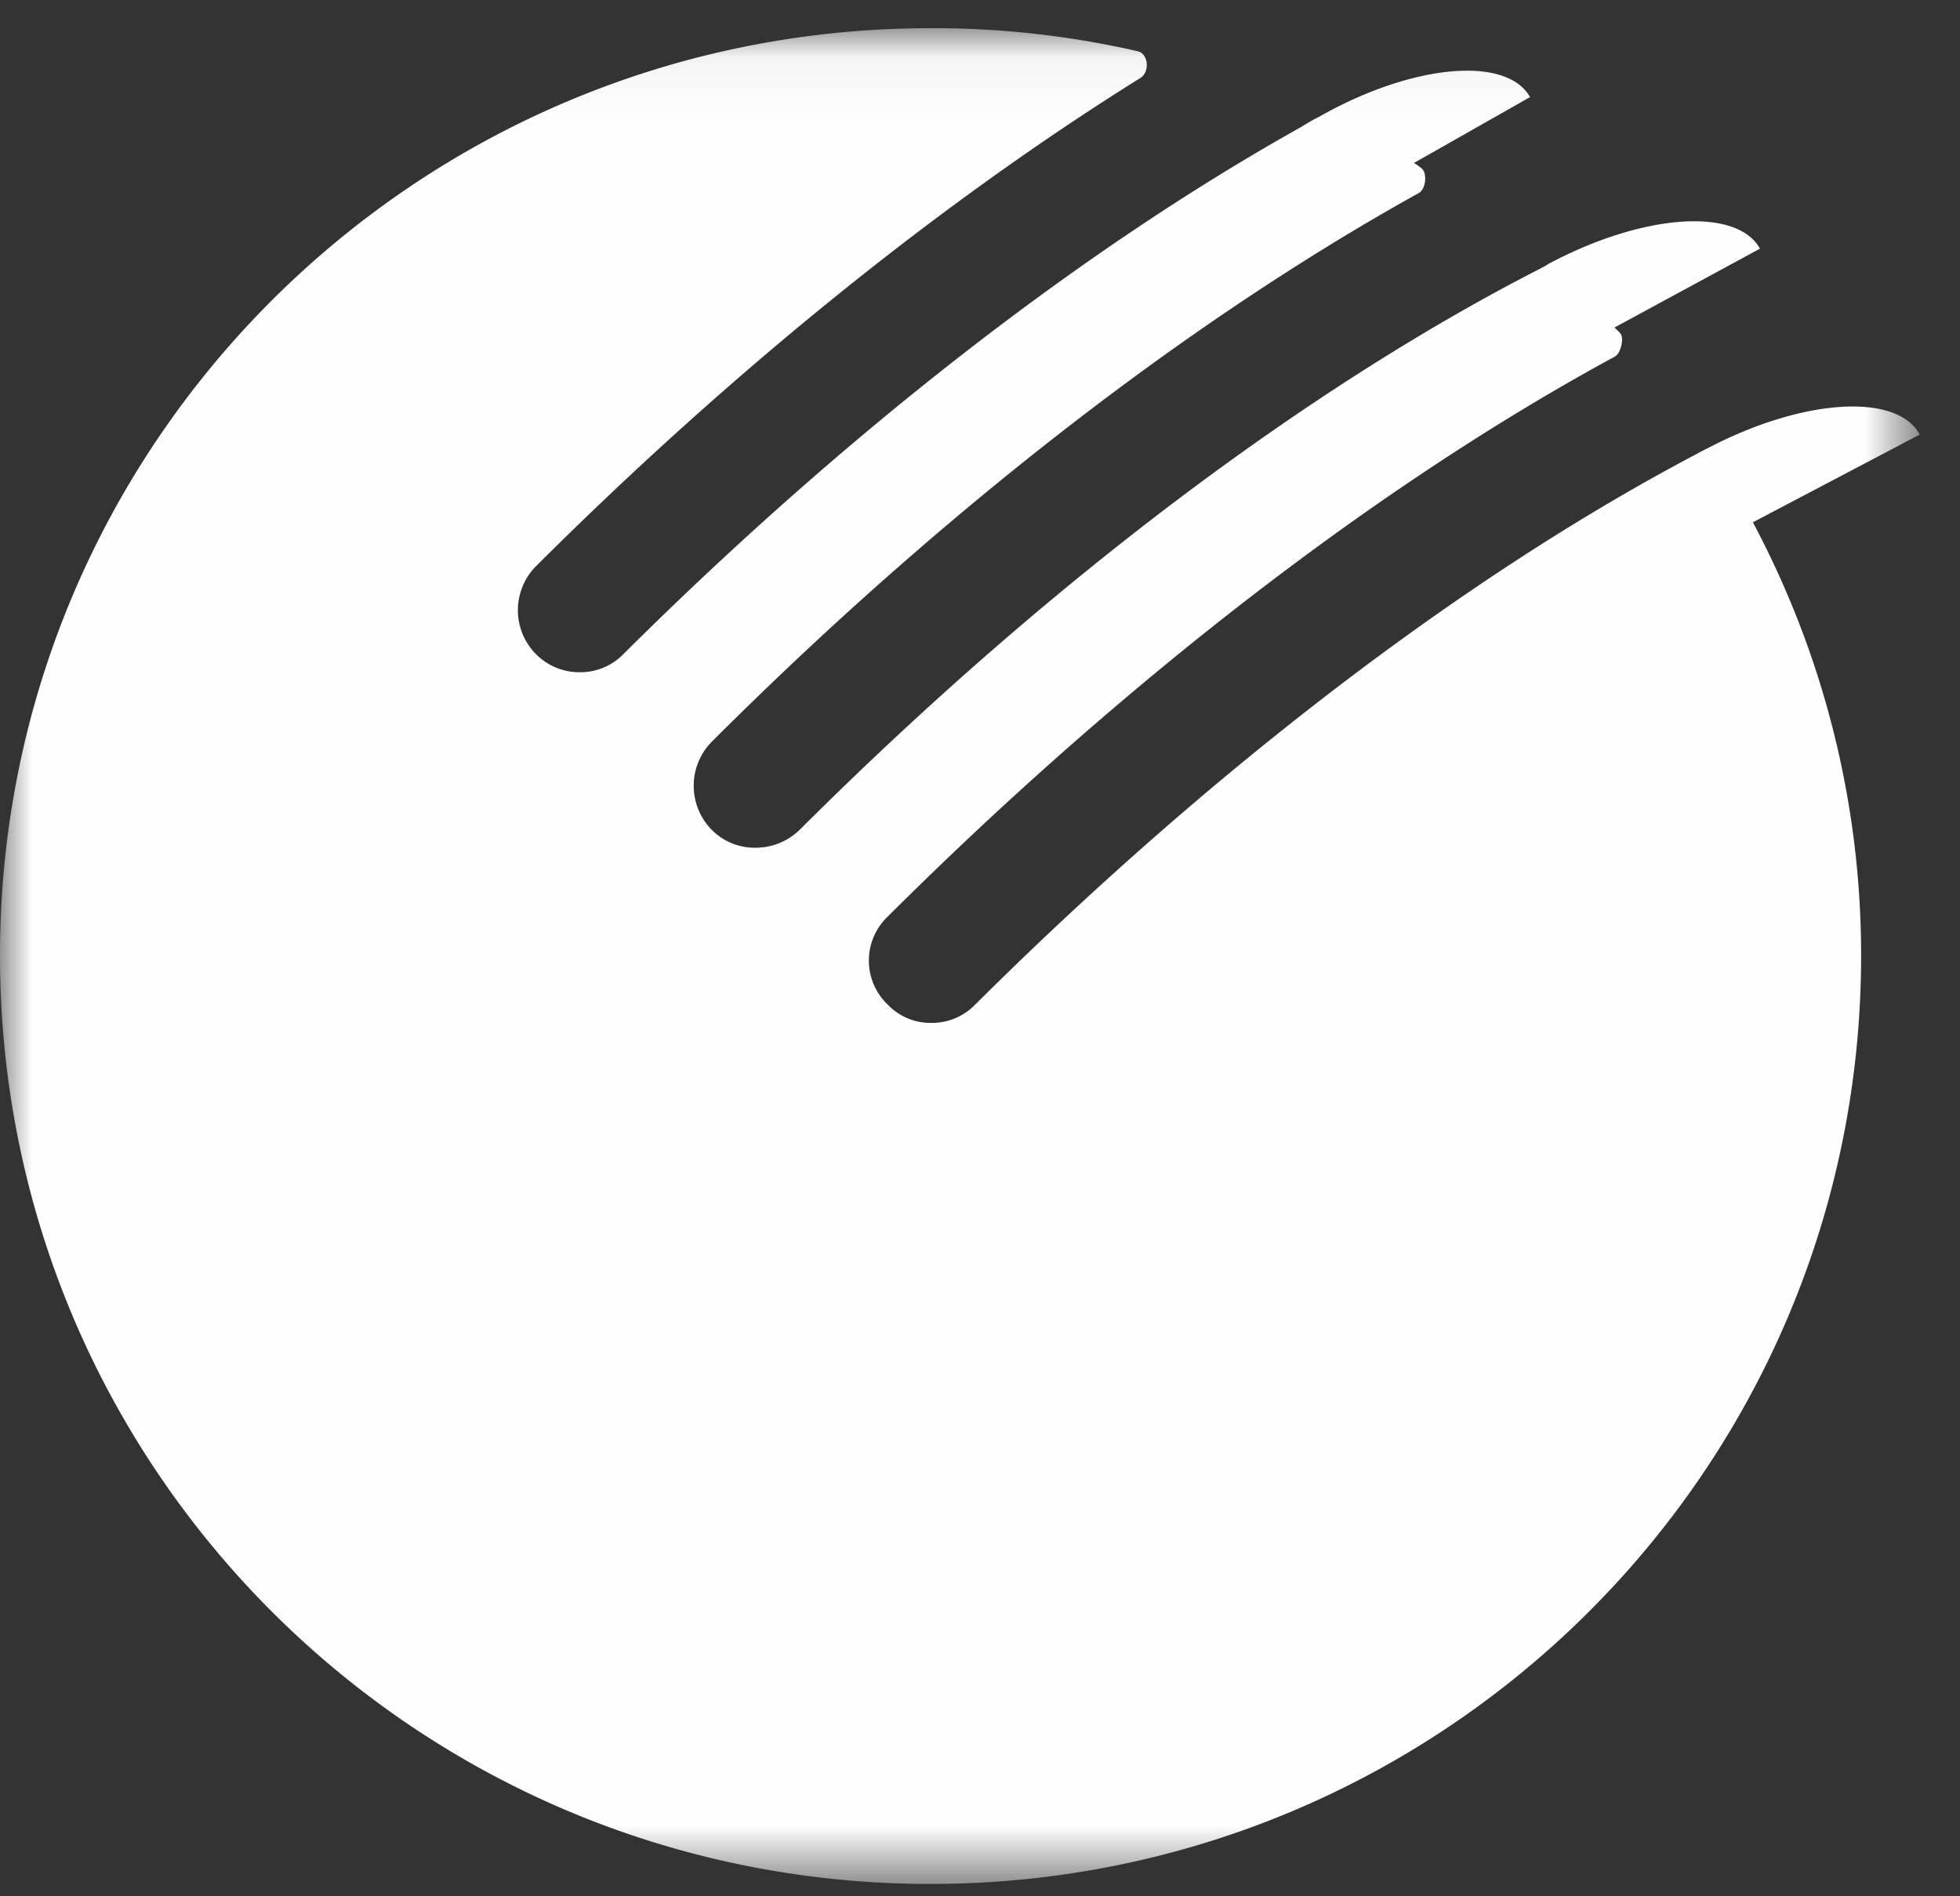 <svg xmlns="http://www.w3.org/2000/svg" xmlns:xlink="http://www.w3.org/1999/xlink" width="31" height="30" viewBox="0 0 31 30">
    <rect x="0" y="0" width="31" height="30" fill="#333333" stroke="none"/>
    <defs>
        <path id="a" d="M0 29.409V.05h30.363V29.41z"/>
    </defs>
    <g fill="none" fill-rule="evenodd" transform="translate(0 .395)">
        <mask id="b" fill="#fff">
            <use xlink:href="#a"/>
        </mask>
        <path fill="#FEFEFE" d="M27.007 6.696c-.056.03-.112.056-.168.089-3.642 1.916-7.655 4.974-11.413 8.711a.954.954 0 0 1-.69.292.938.938 0 0 1-.698-.292.962.962 0 0 1 0-1.388c3.757-3.743 7.784-6.844 11.498-8.859.1-.05.152-.292.096-.364-.03-.04-.072-.07-.096-.099l2.3-1.247c-.365-.66-1.855-.557-3.356.247-.032.026-.072.042-.112.065-3.447 1.762-7.566 4.738-11.721 8.883a.996.996 0 0 1-.701.282.949.949 0 0 1-.688-.282.993.993 0 0 1 0-1.395c3.649-3.645 7.554-6.668 11.186-8.682.115-.072.131-.328.033-.394-.033-.026-.073-.059-.115-.079L24.2 1.141c-.372-.66-1.869-.525-3.343.315-.108.052-.2.111-.293.167-3.454 1.933-7.185 4.83-10.705 8.331a.948.948 0 0 1-.684.286.967.967 0 0 1-.698-.286.989.989 0 0 1 0-1.391C11.58 5.469 14.88 2.808 18.036.839c.154-.095.128-.384-.04-.423a14.444 14.444 0 0 0-3.28-.365C6.583.051 0 6.621 0 14.72c0 8.12 6.583 14.69 14.716 14.69 8.126 0 14.72-6.57 14.72-14.69 0-2.464-.62-4.8-1.712-6.852l2.639-1.388c-.362-.669-1.856-.57-3.356.217" mask="url(#b)"/>
    </g>
</svg>
